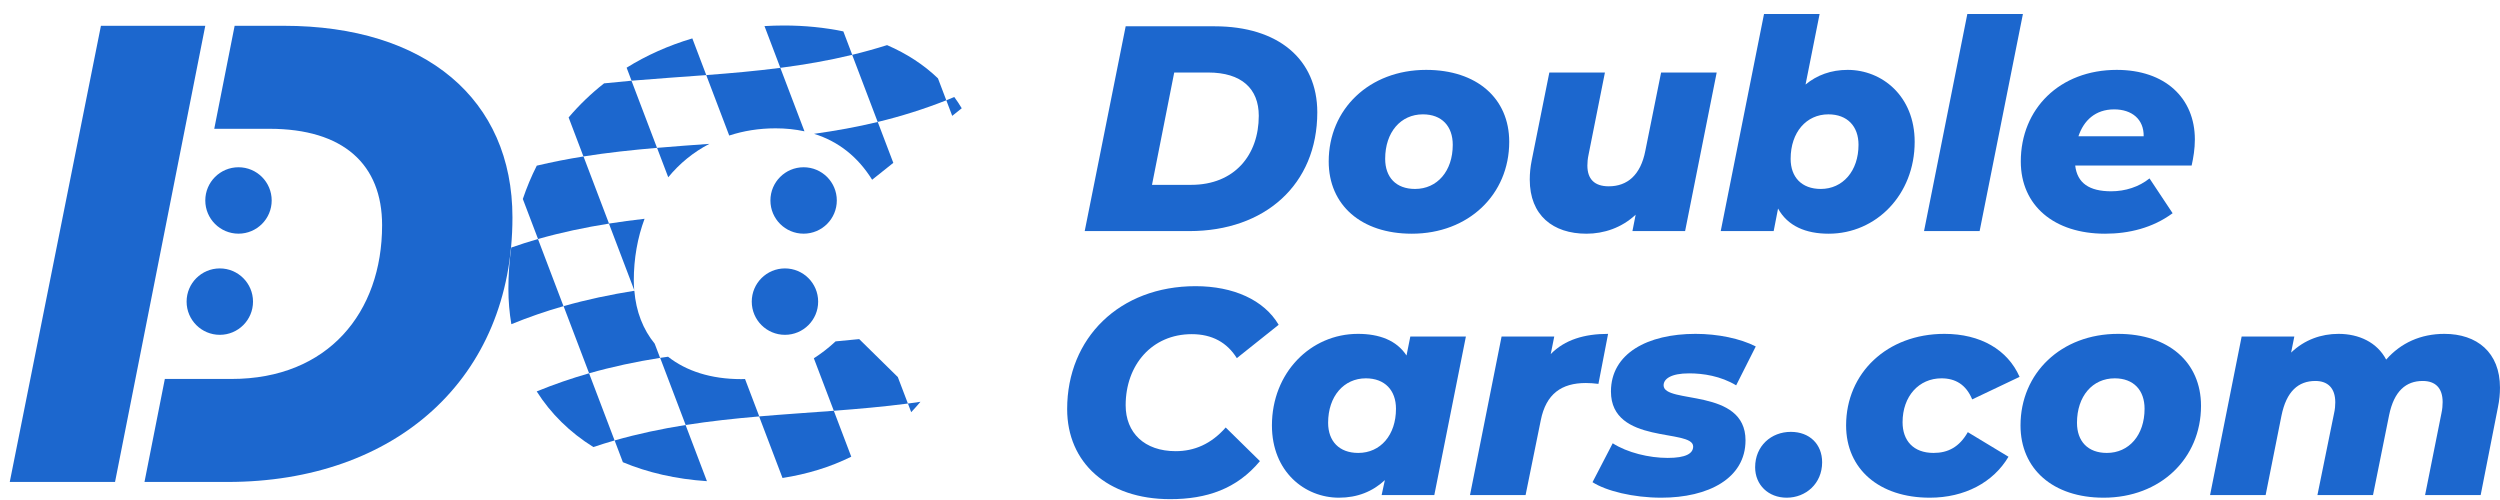 <svg width="145" height="29" viewBox="0 0 145 29" fill="none" xmlns="http://www.w3.org/2000/svg">
<path d="M101.798 27.102C101.798 25.863 102.731 25.048 103.868 25.048C104.954 25.048 105.684 25.761 105.684 26.813C105.684 28.051 104.733 28.866 103.63 28.866C102.561 28.866 101.798 28.12 101.798 27.102Z" fill="#1C67CE"/>
<path d="M69.09 10.721C71.601 10.721 73.009 8.991 73.009 6.717C73.009 5.139 72.008 4.206 70.074 4.206H68.105L66.816 10.721H69.09ZM65.289 1.525H70.447C74.146 1.525 76.403 3.442 76.403 6.513C76.403 10.721 73.348 13.403 68.988 13.403H62.913L65.289 1.525Z" fill="#1C67CE"/>
<path d="M84.26 8.397C84.26 7.328 83.632 6.632 82.529 6.632C81.24 6.632 80.34 7.667 80.34 9.211C80.34 10.281 80.968 10.959 82.071 10.959C83.361 10.959 84.26 9.924 84.26 8.397ZM77.065 9.364C77.065 6.327 79.424 4.053 82.716 4.053C85.651 4.053 87.535 5.699 87.535 8.227C87.535 11.281 85.176 13.555 81.885 13.555C78.949 13.555 77.065 11.892 77.065 9.364Z" fill="#1C67CE"/>
<path d="M99.568 4.206L97.736 13.403H94.681L94.868 12.452C94.054 13.216 93.018 13.555 92.017 13.555C90.066 13.555 88.726 12.486 88.726 10.416C88.726 10.06 88.76 9.687 88.844 9.279L89.862 4.206H93.086L92.136 8.974C92.085 9.211 92.068 9.415 92.068 9.602C92.068 10.382 92.476 10.806 93.307 10.806C94.393 10.806 95.156 10.145 95.428 8.753L96.344 4.206H99.568Z" fill="#1C67CE"/>
<path d="M107.794 8.397C107.794 7.328 107.149 6.632 106.046 6.632C104.773 6.632 103.857 7.667 103.857 9.211C103.857 10.281 104.502 10.959 105.605 10.959C106.877 10.959 107.794 9.924 107.794 8.397ZM111.051 8.227C111.051 11.298 108.812 13.555 106.063 13.555C104.739 13.555 103.687 13.114 103.127 12.096L102.873 13.403H99.802L102.313 0.812H105.537L104.722 4.902C105.384 4.358 106.198 4.053 107.166 4.053C109.151 4.053 111.051 5.563 111.051 8.227Z" fill="#1C67CE"/>
<path d="M114.105 0.812H117.329L114.818 13.403H111.594L114.105 0.812Z" fill="#1C67CE"/>
<path d="M120.549 7.905H124.333C124.35 6.921 123.654 6.344 122.619 6.344C121.533 6.344 120.854 6.988 120.549 7.905ZM127.115 9.602H120.362C120.481 10.62 121.177 11.095 122.449 11.095C123.264 11.095 124.061 10.84 124.672 10.348L126.012 12.367C124.859 13.216 123.484 13.555 122.093 13.555C119.14 13.555 117.206 11.926 117.206 9.364C117.206 6.31 119.463 4.053 122.772 4.053C125.571 4.053 127.302 5.682 127.302 8.091C127.302 8.634 127.217 9.143 127.115 9.602Z" fill="#1C67CE"/>
<path d="M61.895 23.725C61.895 19.602 64.932 16.598 69.343 16.598C71.532 16.598 73.314 17.396 74.162 18.838L71.736 20.772C71.176 19.873 70.311 19.381 69.123 19.381C66.815 19.381 65.288 21.163 65.288 23.504C65.288 25.099 66.374 26.168 68.19 26.168C69.259 26.168 70.243 25.761 71.091 24.794L73.076 26.745C71.736 28.357 69.988 28.951 67.867 28.951C64.219 28.951 61.895 26.83 61.895 23.725Z" fill="#1C67CE"/>
<path d="M80.967 23.708C80.967 22.639 80.322 21.943 79.219 21.943C77.947 21.943 77.031 22.978 77.031 24.522C77.031 25.591 77.675 26.27 78.778 26.27C80.068 26.27 80.967 25.235 80.967 23.708ZM85.022 19.517L83.19 28.713H80.135L80.322 27.848C79.61 28.51 78.727 28.866 77.658 28.866C75.673 28.866 73.772 27.356 73.772 24.675C73.772 21.621 76.013 19.364 78.761 19.364C80 19.364 81.001 19.738 81.578 20.619L81.799 19.517H85.022Z" fill="#1C67CE"/>
<path d="M93.269 19.364L92.709 22.265C92.42 22.232 92.233 22.215 91.979 22.215C90.571 22.215 89.672 22.843 89.366 24.37L88.484 28.713H85.26L87.092 19.517H90.147L89.943 20.535C90.758 19.703 91.894 19.364 93.269 19.364Z" fill="#1C67CE"/>
<path d="M92.366 27.967L93.537 25.71C94.385 26.253 95.641 26.559 96.727 26.559C97.779 26.559 98.203 26.304 98.203 25.897C98.203 24.845 93.435 25.812 93.435 22.707C93.435 20.501 95.556 19.364 98.339 19.364C99.645 19.364 100.935 19.635 101.834 20.094L100.697 22.35C99.798 21.807 98.78 21.655 97.966 21.655C96.913 21.655 96.489 21.977 96.489 22.35C96.489 23.453 101.24 22.469 101.24 25.54C101.24 27.746 99.085 28.866 96.354 28.866C94.725 28.866 93.163 28.476 92.366 27.967Z" fill="#1C67CE"/>
<path d="M107.074 24.675C107.074 21.638 109.45 19.364 112.776 19.364C114.863 19.364 116.441 20.28 117.136 21.858L114.387 23.165C114.031 22.299 113.403 21.943 112.606 21.943C111.299 21.943 110.349 22.978 110.349 24.489C110.349 25.558 110.977 26.27 112.148 26.27C112.979 26.27 113.641 25.931 114.133 25.065L116.492 26.491C115.609 27.984 113.946 28.866 111.927 28.866C108.991 28.866 107.074 27.203 107.074 24.675Z" fill="#1C67CE"/>
<path d="M124.385 23.708C124.385 22.639 123.757 21.943 122.654 21.943C121.365 21.943 120.465 22.978 120.465 24.522C120.465 25.591 121.093 26.27 122.196 26.27C123.485 26.27 124.385 25.235 124.385 23.708ZM117.19 24.675C117.19 21.638 119.549 19.364 122.841 19.364C125.776 19.364 127.659 21.01 127.659 23.538C127.659 26.592 125.301 28.866 122.009 28.866C119.074 28.866 117.19 27.203 117.19 24.675Z" fill="#1C67CE"/>
<path d="M144.999 22.486C144.999 22.843 144.965 23.216 144.88 23.623L143.879 28.713H140.655L141.605 23.962C141.656 23.725 141.673 23.521 141.673 23.318C141.673 22.503 141.249 22.096 140.519 22.096C139.552 22.096 138.856 22.673 138.568 24.081L137.635 28.713H134.411L135.378 23.962C135.429 23.742 135.446 23.521 135.446 23.335C135.446 22.52 135.022 22.096 134.292 22.096C133.308 22.096 132.612 22.69 132.324 24.115L131.407 28.713H128.184L130.016 19.517H133.071L132.884 20.45C133.664 19.703 134.631 19.364 135.633 19.364C136.82 19.364 137.872 19.856 138.398 20.857C139.247 19.89 140.401 19.364 141.775 19.364C143.658 19.364 144.999 20.433 144.999 22.486Z" fill="#1C67CE"/>
<path d="M5.854 1.496L0.566 27.953H6.672L7.854 21.979L10.725 7.47L11.906 1.496H5.854Z" fill="#1C67CE"/>
<path d="M16.457 1.496H13.609L12.427 7.47H15.626C19.932 7.47 22.162 9.546 22.162 13.062C22.162 18.127 19.024 21.979 13.432 21.979H9.561L8.38 27.953H13.204C22.917 27.953 29.722 21.979 29.722 12.608C29.722 5.766 24.693 1.496 16.457 1.496Z" fill="#1C67CE"/>
<path d="M40.963 4.355C40.694 3.646 40.424 2.936 40.155 2.227C38.773 2.638 37.496 3.21 36.344 3.926L36.63 4.681C38.072 4.558 39.518 4.464 40.963 4.355Z" fill="#1C67CE"/>
<path d="M49.43 3.18C49.258 2.727 49.086 2.274 48.914 1.821C47.833 1.596 46.675 1.479 45.457 1.479C45.079 1.479 44.708 1.493 44.34 1.513C44.647 2.32 44.954 3.128 45.26 3.935C46.671 3.752 48.066 3.51 49.43 3.18Z" fill="#1C67CE"/>
<path d="M38.107 8.575L36.626 4.681C36.095 4.727 35.565 4.779 35.036 4.835C34.281 5.427 33.594 6.089 32.98 6.812C33.266 7.566 33.553 8.32 33.839 9.074C35.246 8.851 36.671 8.699 38.107 8.575Z" fill="#1C67CE"/>
<path d="M40.962 4.355C41.406 5.523 41.85 6.692 42.295 7.861C43.12 7.59 44.019 7.443 44.983 7.443C45.58 7.443 46.137 7.503 46.659 7.616C46.192 6.389 45.726 5.162 45.259 3.935C43.839 4.12 42.404 4.245 40.962 4.355Z" fill="#1C67CE"/>
<path d="M50.906 7.074C52.263 6.746 53.594 6.328 54.885 5.817C54.724 5.393 54.563 4.969 54.402 4.545C53.582 3.755 52.587 3.109 51.45 2.617C50.783 2.827 50.108 3.015 49.426 3.18C49.919 4.478 50.413 5.776 50.906 7.074Z" fill="#1C67CE"/>
<path d="M35.323 12.968C34.83 11.67 34.337 10.372 33.843 9.074C32.93 9.219 32.026 9.397 31.133 9.608C30.821 10.225 30.55 10.871 30.324 11.541C30.618 12.315 30.913 13.089 31.207 13.863C32.55 13.48 33.927 13.189 35.323 12.968Z" fill="#1C67CE"/>
<path d="M38.758 10.282C39.413 9.482 40.217 8.824 41.143 8.344C40.131 8.416 39.119 8.489 38.109 8.576C38.326 9.144 38.542 9.713 38.758 10.282Z" fill="#1C67CE"/>
<path d="M47.216 7.762C48.649 8.208 49.768 9.114 50.584 10.425L51.812 9.446C51.511 8.655 51.211 7.865 50.91 7.074C49.699 7.367 48.464 7.587 47.216 7.762Z" fill="#1C67CE"/>
<path d="M55.229 6.72L55.781 6.279C55.648 6.052 55.501 5.836 55.347 5.625C55.193 5.688 55.041 5.756 54.886 5.817C55 6.118 55.114 6.419 55.229 6.72Z" fill="#1C67CE"/>
<path d="M31.202 13.863C30.681 14.012 30.165 14.18 29.653 14.357C29.544 15.133 29.487 15.932 29.487 16.752C29.487 17.461 29.547 18.145 29.658 18.803C30.645 18.4 31.655 18.05 32.682 17.757L31.202 13.863Z" fill="#1C67CE"/>
<path d="M36.784 16.823C36.77 16.645 36.76 16.465 36.76 16.279C36.76 14.988 36.979 13.776 37.385 12.689C36.692 12.769 36.003 12.86 35.318 12.968C35.807 14.253 36.295 15.538 36.784 16.823Z" fill="#1C67CE"/>
<path d="M34.169 21.651C35.512 21.268 36.889 20.977 38.285 20.756L37.973 19.935C37.298 19.11 36.89 18.069 36.792 16.864C35.4 17.086 34.027 17.375 32.688 17.757L34.169 21.651Z" fill="#1C67CE"/>
<path d="M34.166 21.651C33.134 21.946 32.12 22.297 31.129 22.702C31.947 23.993 33.056 25.083 34.416 25.929C34.823 25.793 35.233 25.663 35.646 25.546C35.153 24.248 34.659 22.95 34.166 21.651Z" fill="#1C67CE"/>
<path d="M39.769 24.651C41.175 24.428 42.601 24.275 44.037 24.152C43.762 23.429 43.487 22.706 43.212 21.983C43.138 21.985 43.064 21.989 42.989 21.989C41.23 21.989 39.796 21.517 38.747 20.69C38.594 20.712 38.441 20.732 38.289 20.756C38.783 22.054 39.276 23.352 39.769 24.651Z" fill="#1C67CE"/>
<path d="M52.658 23.405C52.464 22.893 52.269 22.382 52.074 21.87L49.834 19.668C49.379 19.716 48.922 19.76 48.464 19.8C48.056 20.18 47.635 20.504 47.203 20.779L48.361 23.825C49.803 23.715 51.238 23.59 52.658 23.405Z" fill="#1C67CE"/>
<path d="M35.648 25.546C35.807 25.966 35.967 26.387 36.127 26.808C37.561 27.408 39.195 27.787 41.002 27.908C40.59 26.822 40.177 25.736 39.764 24.65C38.368 24.871 36.991 25.162 35.648 25.546Z" fill="#1C67CE"/>
<path d="M44.028 24.152C44.481 25.342 44.934 26.533 45.386 27.723C46.812 27.499 48.142 27.098 49.373 26.488C49.036 25.601 48.698 24.712 48.361 23.825C46.916 23.935 45.469 24.028 44.028 24.152Z" fill="#1C67CE"/>
<path d="M52.85 23.905C53.033 23.712 53.211 23.511 53.387 23.303C53.145 23.338 52.903 23.374 52.66 23.406C52.723 23.572 52.787 23.738 52.85 23.905Z" fill="#1C67CE"/>
<path d="M15.758 11.627C15.758 12.691 14.896 13.553 13.833 13.553C12.77 13.553 11.907 12.691 11.907 11.627C11.907 10.563 12.77 9.701 13.833 9.701C14.896 9.701 15.758 10.563 15.758 11.627Z" fill="#1C67CE"/>
<path d="M14.675 17.494C14.675 18.558 13.812 19.42 12.749 19.42C11.685 19.42 10.823 18.558 10.823 17.494C10.823 16.431 11.685 15.568 12.749 15.568C13.812 15.568 14.675 16.431 14.675 17.494Z" fill="#1C67CE"/>
<path d="M48.535 11.627C48.535 12.691 47.673 13.553 46.609 13.553C45.545 13.553 44.684 12.691 44.684 11.627C44.684 10.563 45.545 9.701 46.609 9.701C47.673 9.701 48.535 10.563 48.535 11.627Z" fill="#1C67CE"/>
<path d="M47.453 17.494C47.453 18.558 46.591 19.42 45.527 19.42C44.464 19.42 43.602 18.558 43.602 17.494C43.602 16.431 44.464 15.568 45.527 15.568C46.591 15.568 47.453 16.431 47.453 17.494Z" fill="#1C67CE"/>
</svg>
